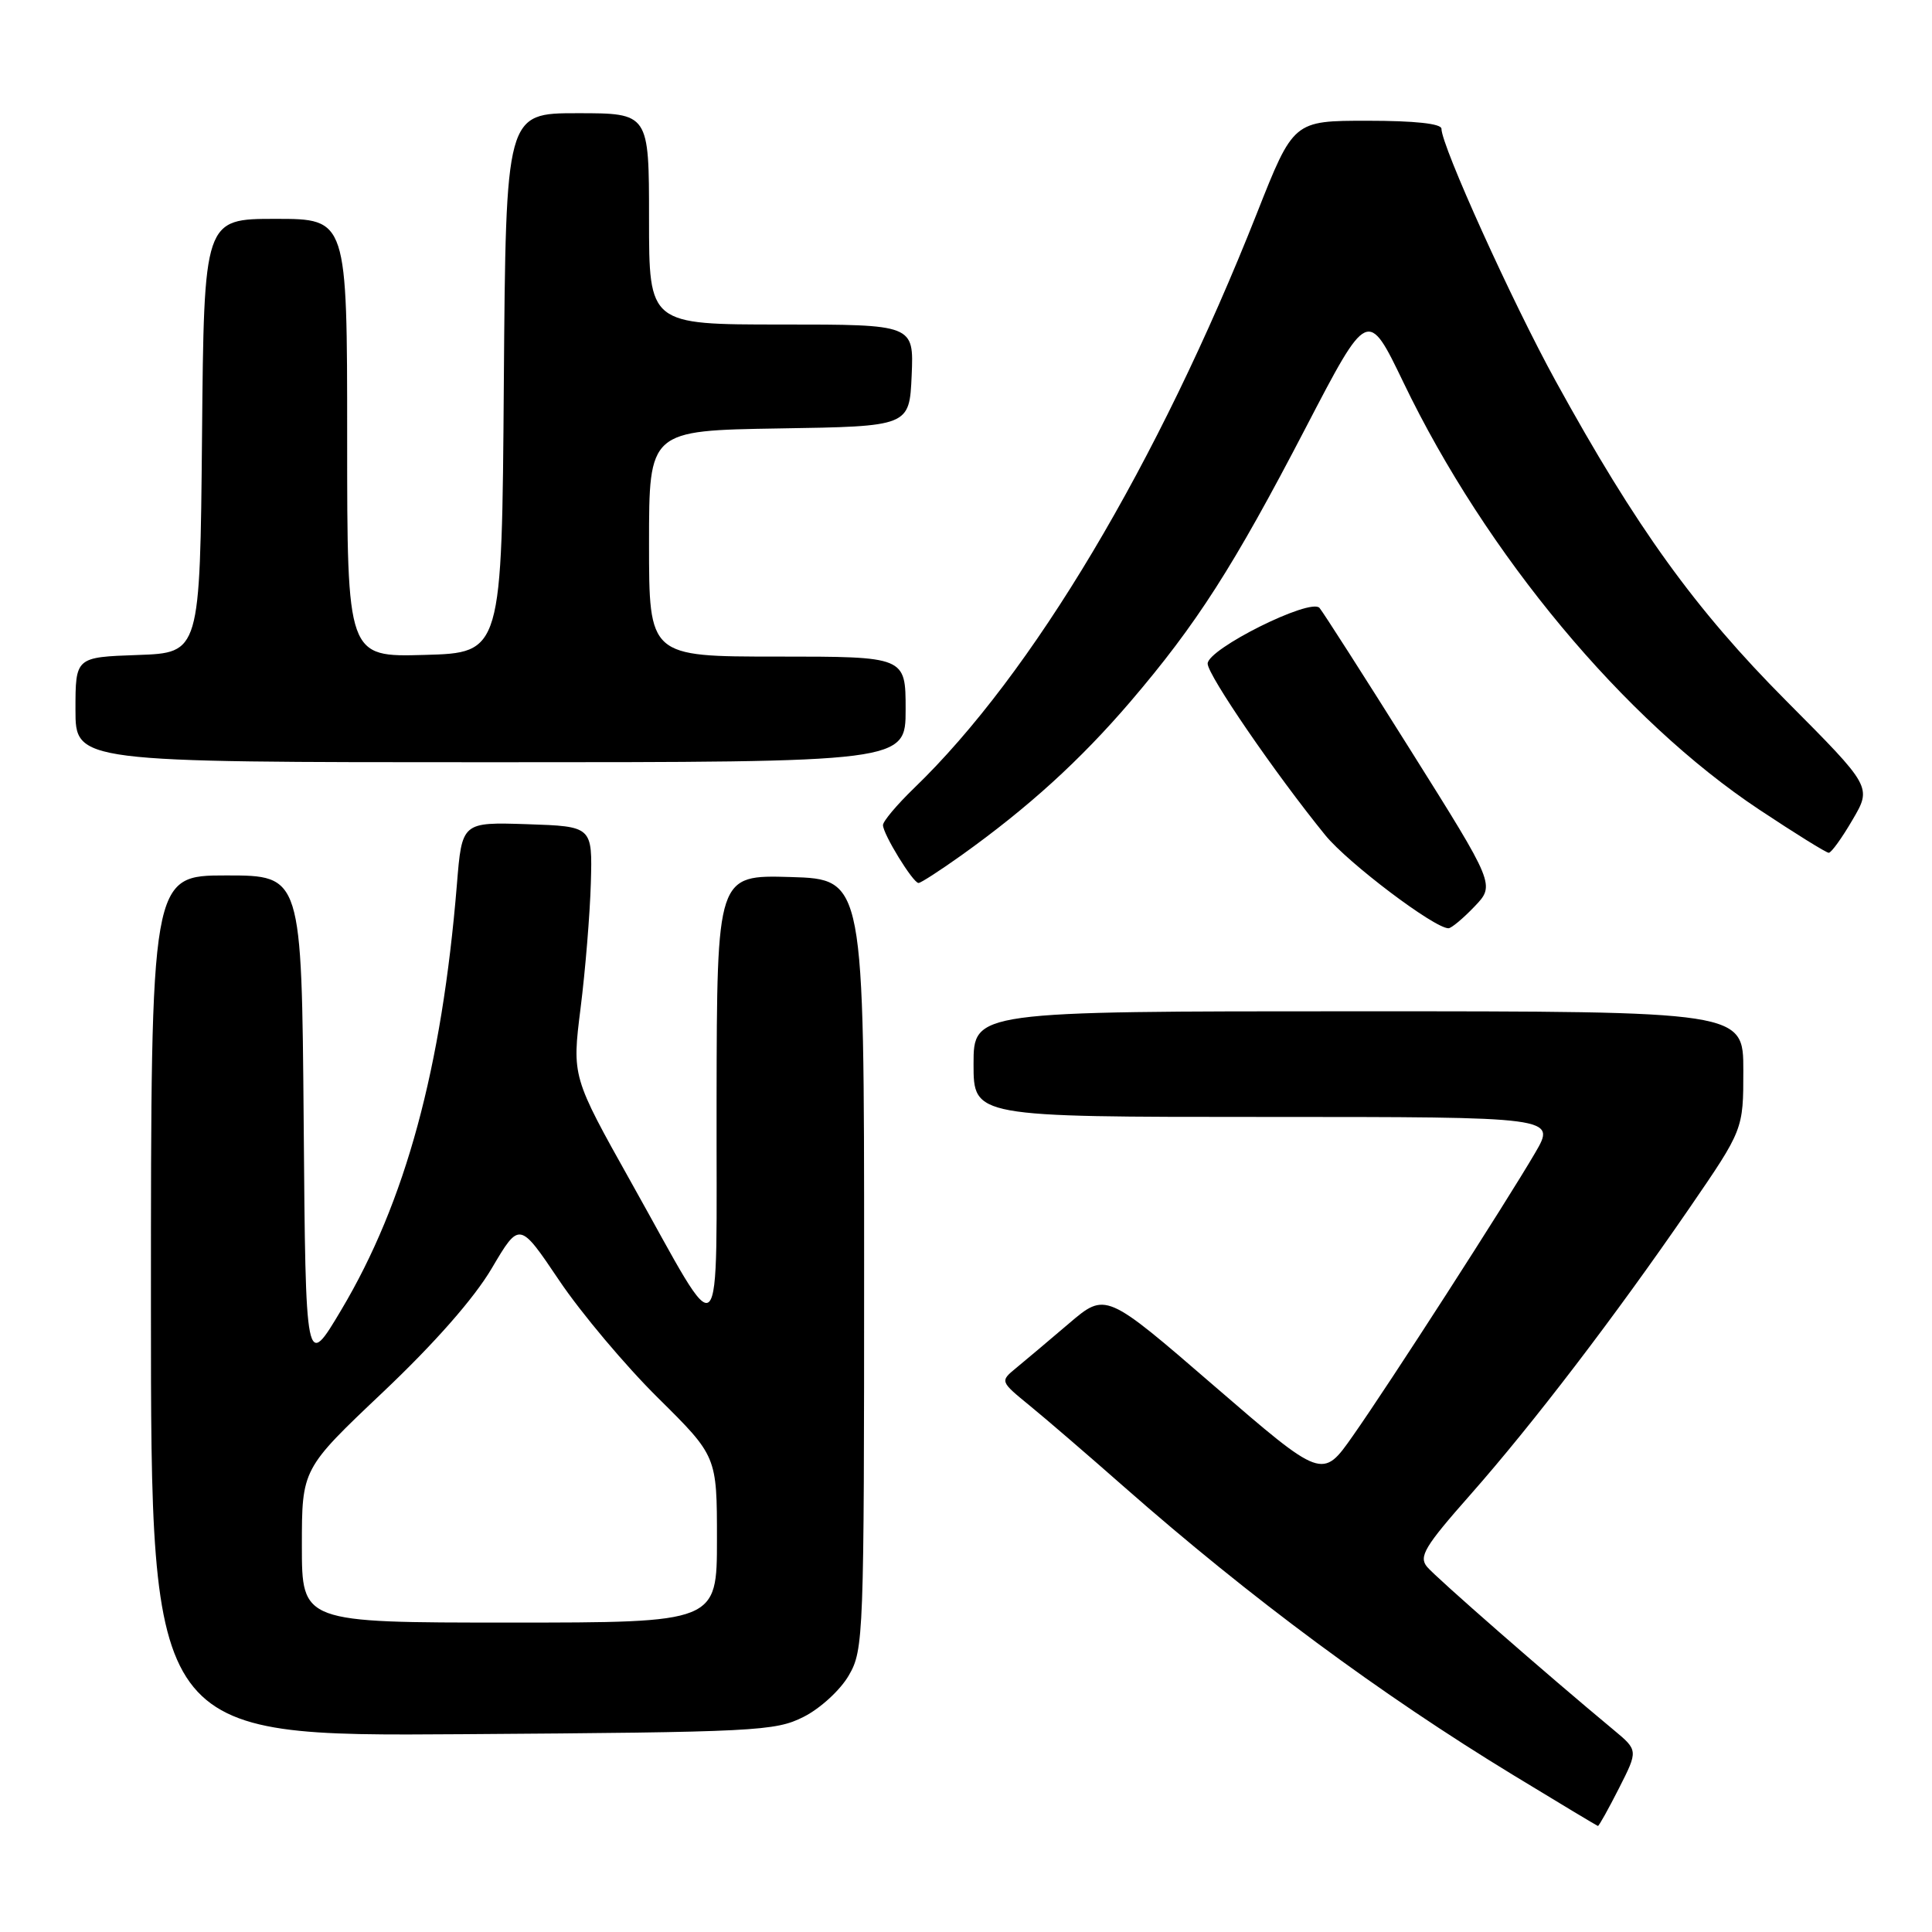 <?xml version="1.0" encoding="UTF-8" standalone="no"?>
<!DOCTYPE svg PUBLIC "-//W3C//DTD SVG 1.1//EN" "http://www.w3.org/Graphics/SVG/1.1/DTD/svg11.dtd" >
<svg xmlns="http://www.w3.org/2000/svg" xmlns:xlink="http://www.w3.org/1999/xlink" version="1.1" viewBox="0 0 256 256">
 <g >
 <path fill="currentColor"
d=" M 214.52 236.96 C 217.07 231.93 217.07 231.93 213.80 229.21 C 204.98 221.89 190.25 209.01 189.09 207.61 C 187.97 206.26 188.77 204.92 194.82 198.07 C 203.13 188.65 213.93 174.52 223.85 160.09 C 231.00 149.67 231.00 149.67 231.00 141.84 C 231.00 134.00 231.00 134.00 180.00 134.00 C 129.00 134.00 129.00 134.00 129.00 141.00 C 129.00 148.00 129.00 148.00 167.60 148.00 C 206.19 148.00 206.19 148.00 203.42 152.75 C 199.53 159.41 184.11 183.36 179.26 190.26 C 175.22 196.02 175.22 196.02 160.86 183.62 C 146.51 171.22 146.51 171.22 141.65 175.36 C 138.98 177.64 135.83 180.29 134.65 181.26 C 132.50 183.03 132.50 183.03 136.45 186.26 C 138.63 188.04 144.25 192.88 148.95 197.02 C 165.74 211.78 182.88 224.47 200.50 235.20 C 206.55 238.88 211.60 241.92 211.73 241.95 C 211.86 241.98 213.11 239.73 214.52 236.96 Z  M 106.47 227.50 C 108.68 226.39 111.35 223.94 112.47 222.00 C 114.44 218.61 114.50 216.92 114.50 167.50 C 114.50 116.50 114.50 116.50 104.75 116.21 C 95.00 115.93 95.00 115.93 94.95 145.71 C 94.89 180.20 96.14 178.98 83.64 156.68 C 75.79 142.66 75.79 142.66 76.93 133.58 C 77.56 128.59 78.17 121.12 78.29 117.00 C 78.50 109.50 78.50 109.50 69.86 109.21 C 61.21 108.93 61.21 108.93 60.54 117.21 C 58.54 141.57 53.73 159.28 45.22 173.57 C 40.50 181.50 40.50 181.50 40.24 148.75 C 39.97 116.00 39.97 116.00 29.99 116.00 C 20.00 116.00 20.00 116.00 20.00 173.04 C 20.00 230.08 20.00 230.08 61.25 229.79 C 100.19 229.52 102.72 229.39 106.47 227.50 Z  M 195.37 120.13 C 198.12 117.26 198.12 117.26 186.89 99.38 C 180.72 89.55 175.29 81.07 174.84 80.55 C 173.64 79.19 160.00 85.99 160.02 87.94 C 160.04 89.48 168.99 102.53 175.61 110.67 C 178.60 114.34 190.05 123.00 191.93 123.00 C 192.31 123.00 193.86 121.71 195.37 120.13 Z  M 127.38 113.34 C 136.24 107.01 143.12 100.75 149.76 93.00 C 158.57 82.69 163.42 75.13 173.01 56.69 C 181.24 40.87 181.24 40.87 185.97 50.69 C 196.92 73.45 215.20 95.39 233.11 107.28 C 237.85 110.43 241.99 113.00 242.32 113.00 C 242.65 113.00 244.07 111.04 245.47 108.63 C 248.03 104.27 248.03 104.27 236.70 92.88 C 224.60 80.72 216.81 69.92 206.14 50.50 C 200.36 39.99 191.00 19.31 191.00 17.06 C 191.00 16.38 187.45 16.00 181.19 16.00 C 171.39 16.00 171.39 16.00 166.55 28.25 C 153.43 61.42 136.80 89.32 121.10 104.45 C 118.85 106.63 117.00 108.82 117.00 109.33 C 117.00 110.52 120.98 117.00 121.71 117.00 C 122.01 117.00 124.56 115.35 127.38 113.34 Z  M 120.00 94.00 C 120.00 87.00 120.00 87.00 103.00 87.00 C 86.00 87.00 86.00 87.00 86.00 72.02 C 86.00 57.05 86.00 57.05 103.25 56.77 C 120.50 56.50 120.50 56.50 120.80 49.75 C 121.09 43.00 121.09 43.00 103.55 43.00 C 86.00 43.00 86.00 43.00 86.00 29.00 C 86.00 15.00 86.00 15.00 76.51 15.00 C 67.03 15.00 67.03 15.00 66.76 50.75 C 66.50 86.50 66.50 86.50 56.25 86.78 C 46.00 87.07 46.00 87.07 46.00 58.03 C 46.00 29.00 46.00 29.00 36.52 29.00 C 27.03 29.00 27.03 29.00 26.77 57.75 C 26.50 86.50 26.50 86.50 18.25 86.79 C 10.00 87.08 10.00 87.08 10.00 94.04 C 10.00 101.00 10.00 101.00 65.00 101.00 C 120.00 101.00 120.00 101.00 120.00 94.00 Z  M 40.00 204.82 C 40.00 194.64 40.00 194.64 50.75 184.46 C 57.61 177.96 62.82 172.03 65.16 168.06 C 68.83 161.84 68.83 161.84 74.10 169.67 C 77.00 173.98 82.89 180.98 87.19 185.23 C 95.00 192.96 95.00 192.96 95.00 203.98 C 95.00 215.00 95.00 215.00 67.50 215.00 C 40.00 215.00 40.00 215.00 40.00 204.82 Z "/>
</g>
</svg>